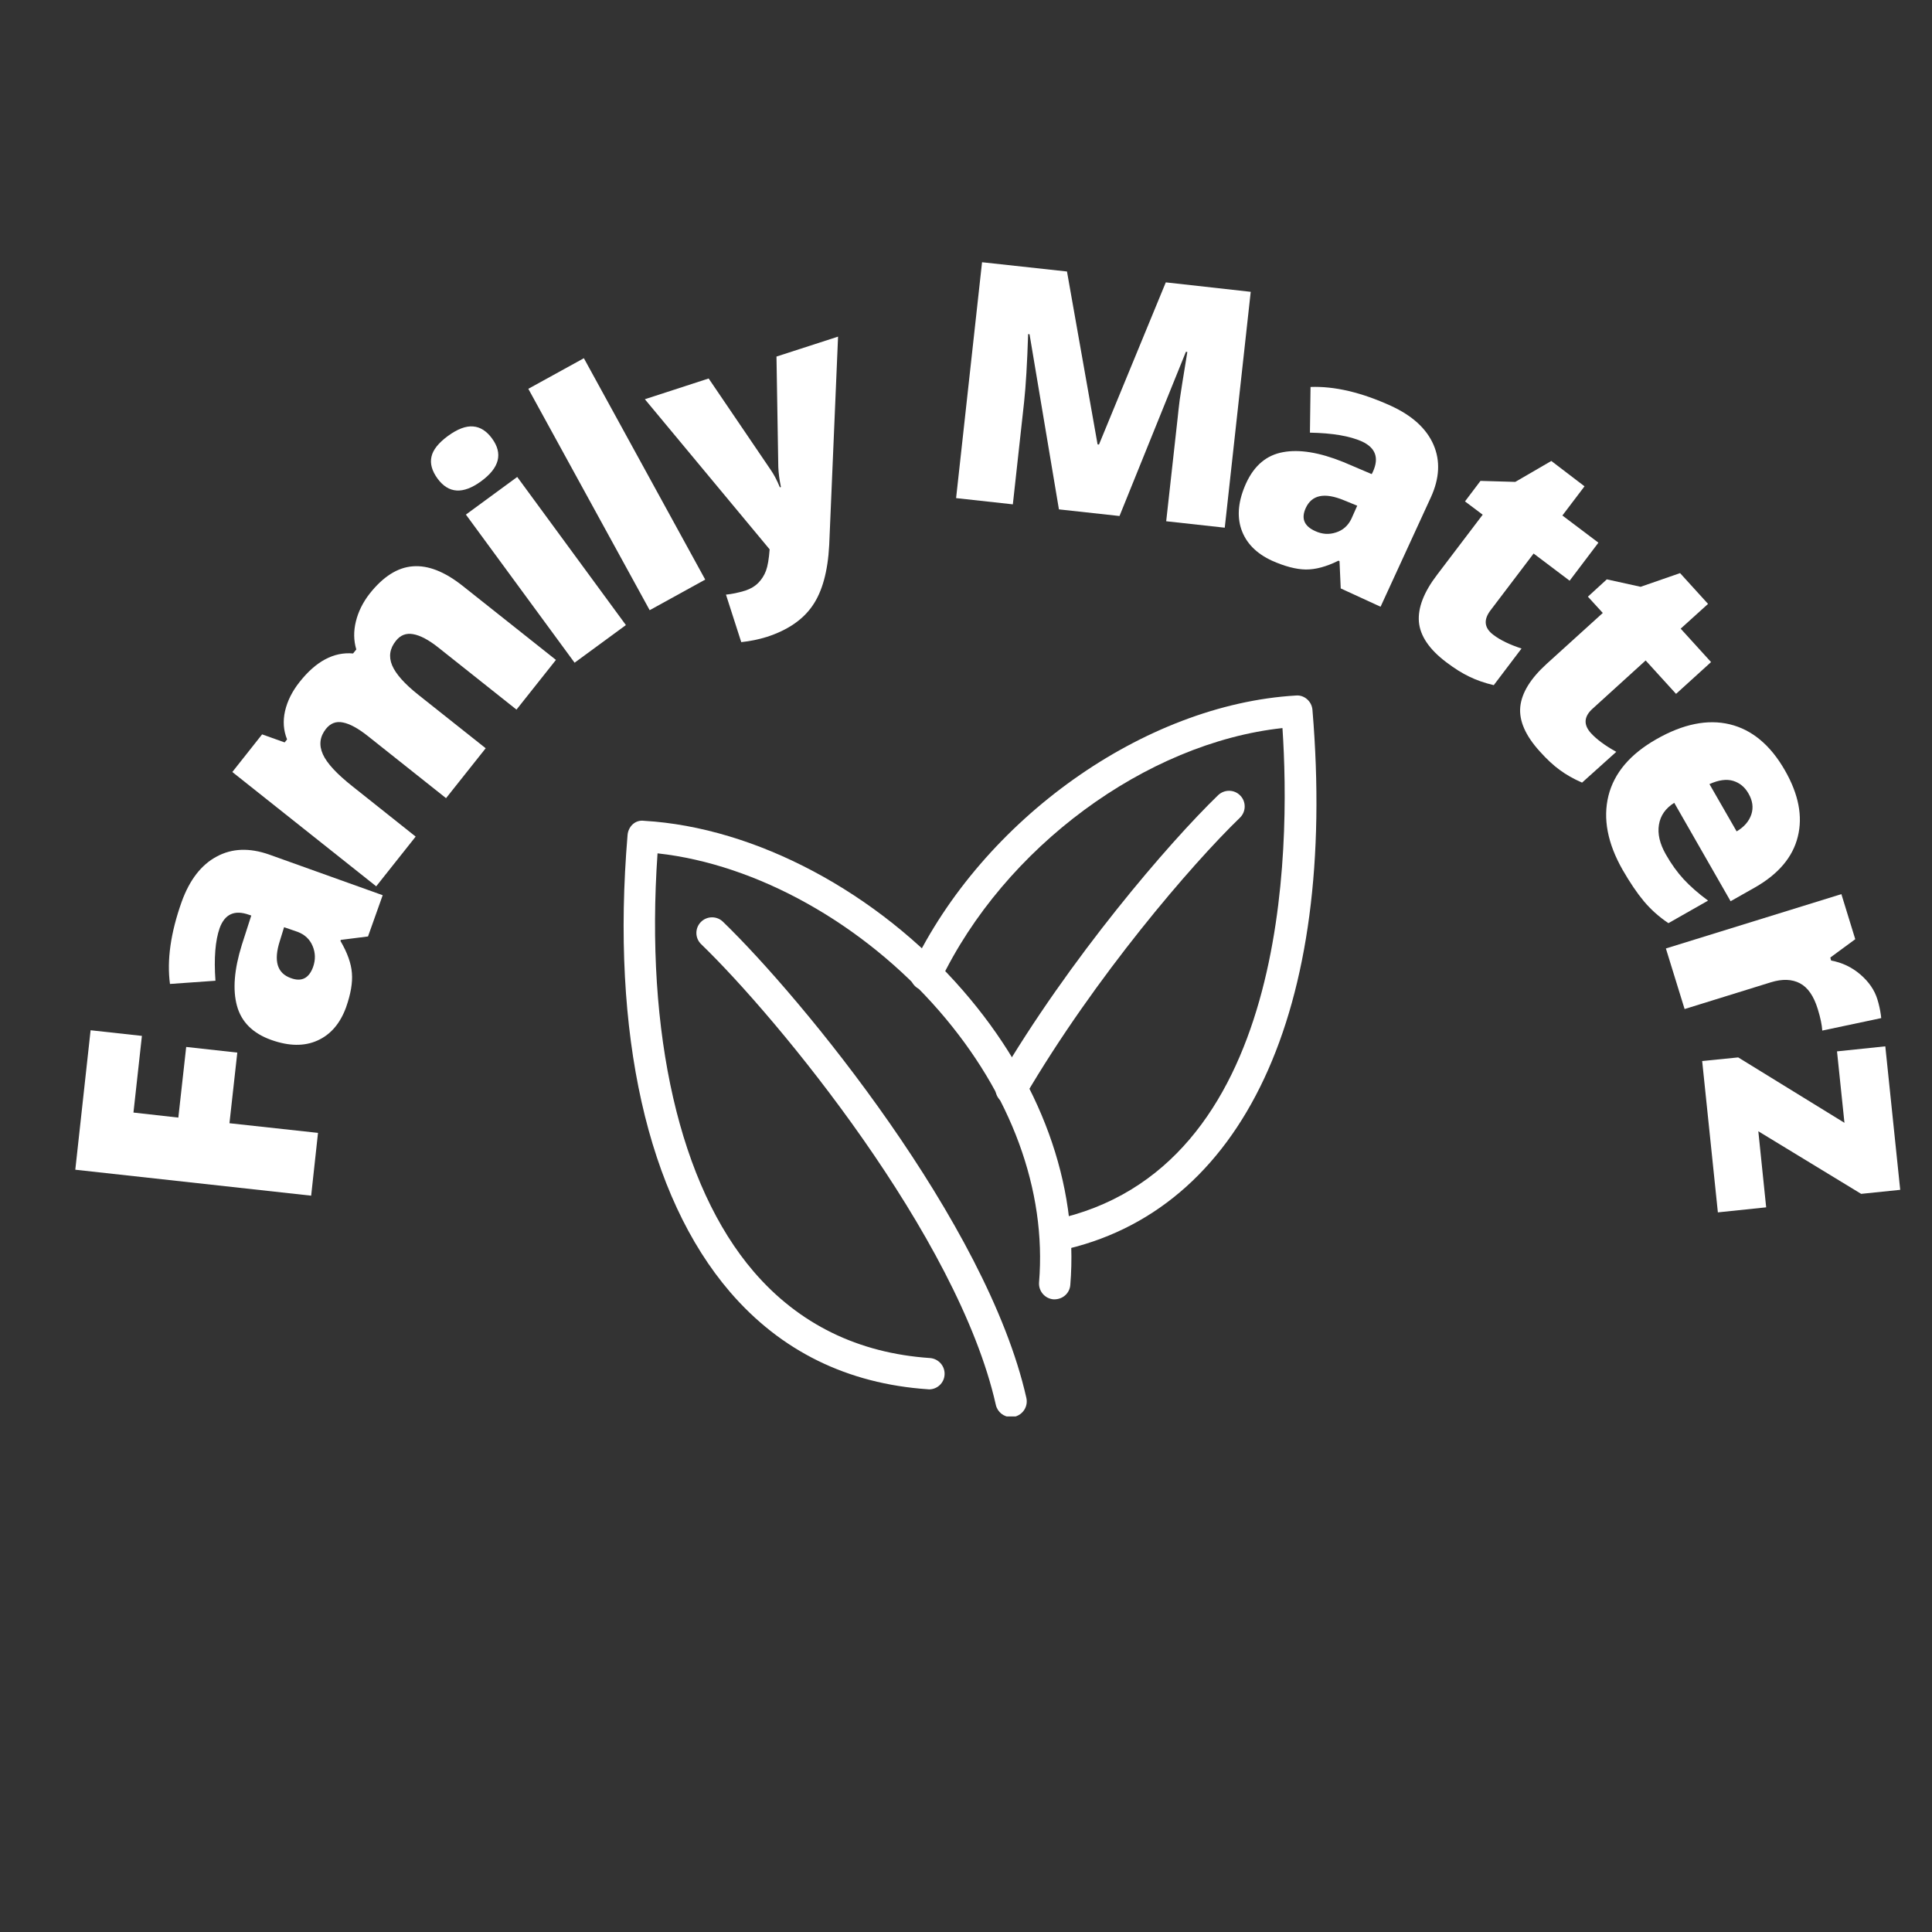 <?xml version="1.0" encoding="UTF-8"?>
<svg xmlns="http://www.w3.org/2000/svg" xmlns:xlink="http://www.w3.org/1999/xlink" width="150pt" height="150pt" viewBox="0 0 150 150" version="1.2">
<rect x="0" y="0" width="150" height="150" fill="#333333" stroke="none"/>
<defs>
<g>
<symbol overflow="visible" id="glyph0-0">
<path style="stroke:none;" d="M -18.078 -4.188 L -16.922 -14.734 L 1.391 -12.719 L 0.234 -2.172 Z M -0.906 -3.641 L -0.047 -11.547 L -15.75 -13.266 L -16.609 -5.359 Z M -0.906 -3.641 "/>
</symbol>
<symbol overflow="visible" id="glyph0-1">
<path style="stroke:none;" d="M 0.75 -6.844 L 0.219 -1.969 L -18.094 -3.984 L -16.906 -14.812 L -12.922 -14.375 L -13.578 -8.422 L -10.094 -8.031 L -9.484 -13.516 L -5.516 -13.078 L -6.125 -7.594 Z M 0.75 -6.844 "/>
</symbol>
<symbol overflow="visible" id="glyph1-0">
<path style="stroke:none;" d="M -16.609 -8.266 L -13.031 -18.25 L 4.312 -12.047 L 0.734 -2.062 Z M -0.047 -3.75 L 2.625 -11.234 L -12.25 -16.562 L -14.922 -9.078 Z M -0.047 -3.75 "/>
</symbol>
<symbol overflow="visible" id="glyph1-1">
<path style="stroke:none;" d="M 3.719 -10.375 L 1.609 -10.109 L 1.578 -10.031 C 2.117 -9.113 2.414 -8.281 2.469 -7.531 C 2.531 -6.789 2.379 -5.906 2.016 -4.875 C 1.555 -3.613 0.816 -2.754 -0.203 -2.297 C -1.223 -1.836 -2.422 -1.852 -3.797 -2.344 C -5.223 -2.852 -6.109 -3.734 -6.453 -4.984 C -6.797 -6.234 -6.672 -7.812 -6.078 -9.719 L -5.344 -12 L -5.531 -12.062 C -6.645 -12.457 -7.398 -12.113 -7.797 -11.031 C -8.141 -10.051 -8.25 -8.688 -8.125 -6.938 L -11.656 -6.688 C -11.906 -8.539 -11.602 -10.664 -10.75 -13.062 C -10.133 -14.77 -9.227 -15.941 -8.031 -16.578 C -6.844 -17.223 -5.484 -17.273 -3.953 -16.734 L 4.859 -13.578 Z M -0.547 -8 C -0.348 -8.562 -0.359 -9.102 -0.578 -9.625 C -0.797 -10.156 -1.188 -10.523 -1.75 -10.734 L -2.797 -11.094 L -3.125 -10.031 C -3.625 -8.477 -3.336 -7.516 -2.266 -7.141 C -1.441 -6.836 -0.867 -7.125 -0.547 -8 Z M -0.547 -8 "/>
</symbol>
<symbol overflow="visible" id="glyph2-0">
<path style="stroke:none;" d="M -13.062 -13.172 L -6.469 -21.469 L 7.953 -10.016 L 1.359 -1.719 Z M 1.156 -3.562 L 6.094 -9.797 L -6.281 -19.625 L -11.219 -13.391 Z M 1.156 -3.562 "/>
</symbol>
<symbol overflow="visible" id="glyph2-1">
<path style="stroke:none;" d="M 11.953 -15.047 L 5.875 -19.875 C 5.125 -20.469 4.473 -20.812 3.922 -20.906 C 3.379 -21 2.938 -20.828 2.594 -20.391 C 2.113 -19.797 2.016 -19.16 2.297 -18.484 C 2.586 -17.805 3.27 -17.039 4.344 -16.188 L 9.562 -12.047 L 6.484 -8.172 L 0.406 -13 C -0.344 -13.594 -0.984 -13.941 -1.516 -14.047 C -2.047 -14.16 -2.488 -13.992 -2.844 -13.547 C -3.32 -12.941 -3.398 -12.285 -3.078 -11.578 C -2.766 -10.879 -1.992 -10.047 -0.766 -9.078 L 4.125 -5.188 L 1.062 -1.328 L -10.109 -10.203 L -7.797 -13.125 L -6.047 -12.5 L -5.859 -12.734 C -6.141 -13.43 -6.191 -14.164 -6.016 -14.938 C -5.836 -15.719 -5.461 -16.469 -4.891 -17.188 C -3.617 -18.801 -2.234 -19.539 -0.734 -19.406 L -0.484 -19.719 C -0.691 -20.406 -0.703 -21.129 -0.516 -21.891 C -0.328 -22.66 0.031 -23.383 0.562 -24.062 C 1.613 -25.383 2.727 -26.086 3.906 -26.172 C 5.082 -26.266 6.363 -25.766 7.75 -24.672 L 15.016 -18.906 Z M 11.953 -15.047 "/>
</symbol>
<symbol overflow="visible" id="glyph3-0">
<path style="stroke:none;" d="M -9.125 -16.156 L -0.562 -22.422 L 10.328 -7.562 L 1.766 -1.297 Z M 2.047 -3.141 L 8.469 -7.844 L -0.859 -20.578 L -7.281 -15.875 Z M 2.047 -3.141 "/>
</symbol>
<symbol overflow="visible" id="glyph3-1">
<path style="stroke:none;" d="M 5.375 -3.938 L 1.391 -1.016 L -7.047 -12.516 L -3.062 -15.438 Z M -9.25 -15.312 C -9.688 -15.914 -9.844 -16.484 -9.719 -17.016 C -9.602 -17.547 -9.176 -18.082 -8.438 -18.625 C -7.695 -19.164 -7.047 -19.41 -6.484 -19.359 C -5.93 -19.316 -5.441 -19.004 -5.016 -18.422 C -4.16 -17.254 -4.441 -16.148 -5.859 -15.109 C -7.266 -14.078 -8.395 -14.145 -9.25 -15.312 Z M -9.25 -15.312 "/>
</symbol>
<symbol overflow="visible" id="glyph4-0">
<path style="stroke:none;" d="M -6.938 -17.203 L 2.359 -22.312 L 11.219 -6.156 L 1.922 -1.047 Z M 2.453 -2.844 L 9.438 -6.672 L 1.844 -20.516 L -5.141 -16.688 Z M 2.453 -2.844 "/>
</symbol>
<symbol overflow="visible" id="glyph4-1">
<path style="stroke:none;" d="M 5.812 -3.188 L 1.5 -0.812 L -7.922 -18 L -3.609 -20.375 Z M 5.812 -3.188 "/>
</symbol>
<symbol overflow="visible" id="glyph5-0">
<path style="stroke:none;" d="M -3.594 -18.203 L 6.5 -21.469 L 12.172 -3.938 L 2.078 -0.672 Z M 2.938 -2.328 L 10.5 -4.781 L 5.641 -19.812 L -1.922 -17.359 Z M 2.938 -2.328 "/>
</symbol>
<symbol overflow="visible" id="glyph5-1">
<path style="stroke:none;" d="M -4.422 -13.562 L 0.531 -15.172 L 5.328 -8.109 C 5.586 -7.742 5.832 -7.281 6.062 -6.719 L 6.141 -6.75 C 6.023 -7.32 5.957 -7.836 5.938 -8.297 L 5.797 -16.875 L 10.578 -18.422 L 9.891 -2.25 C 9.785 -0.195 9.352 1.375 8.594 2.469 C 7.844 3.562 6.66 4.367 5.047 4.891 C 4.422 5.086 3.758 5.223 3.062 5.297 L 1.875 1.609 C 2.332 1.566 2.832 1.461 3.375 1.297 C 3.789 1.16 4.129 0.957 4.391 0.688 C 4.648 0.426 4.848 0.113 4.984 -0.25 C 5.117 -0.613 5.211 -1.164 5.266 -1.906 Z M -4.422 -13.562 "/>
</symbol>
<symbol overflow="visible" id="glyph6-0">
<path style="stroke:none;" d="M 4.188 -18.078 L 14.734 -16.906 L 12.719 1.406 L 2.172 0.234 Z M 3.641 -0.906 L 11.547 -0.047 L 13.281 -15.75 L 5.375 -16.609 Z M 3.641 -0.906 "/>
</symbol>
<symbol overflow="visible" id="glyph6-1">
<path style="stroke:none;" d="M 9.953 1.094 L 7.672 -12.5 L 7.562 -12.516 C 7.488 -10.242 7.383 -8.488 7.25 -7.25 L 6.375 0.703 L 1.969 0.219 L 3.984 -18.094 L 10.578 -17.375 L 12.953 -3.953 L 13.062 -3.938 L 18.25 -16.531 L 24.844 -15.797 L 22.828 2.516 L 18.281 2.016 L 19.172 -6.016 C 19.211 -6.43 19.266 -6.891 19.328 -7.391 C 19.398 -7.898 19.598 -9.145 19.922 -11.125 L 19.812 -11.141 L 14.656 1.609 Z M 9.953 1.094 "/>
</symbol>
<symbol overflow="visible" id="glyph7-0">
<path style="stroke:none;" d="M 9.672 -15.844 L 19.312 -11.406 L 11.625 5.344 L 1.984 0.906 Z M 3.734 0.281 L 10.969 3.594 L 17.562 -10.766 L 10.328 -14.078 Z M 3.734 0.281 "/>
</symbol>
<symbol overflow="visible" id="glyph7-1">
<path style="stroke:none;" d="M 10.016 4.594 L 9.922 2.484 L 9.844 2.438 C 8.906 2.906 8.055 3.133 7.297 3.125 C 6.547 3.113 5.672 2.883 4.672 2.438 C 3.453 1.875 2.66 1.062 2.297 0 C 1.941 -1.051 2.066 -2.242 2.672 -3.578 C 3.305 -4.953 4.258 -5.754 5.531 -5.984 C 6.801 -6.223 8.363 -5.969 10.219 -5.219 L 12.422 -4.281 L 12.516 -4.469 C 13.004 -5.539 12.723 -6.32 11.672 -6.812 C 10.723 -7.238 9.375 -7.469 7.625 -7.5 L 7.672 -11.047 C 9.535 -11.117 11.617 -10.629 13.922 -9.578 C 15.578 -8.816 16.676 -7.812 17.219 -6.562 C 17.758 -5.32 17.691 -3.961 17.016 -2.484 L 13.109 6.016 Z M 8.031 0.141 C 8.57 0.391 9.109 0.426 9.641 0.25 C 10.18 0.082 10.582 -0.27 10.844 -0.812 L 11.297 -1.828 L 10.266 -2.25 C 8.754 -2.875 7.766 -2.672 7.297 -1.641 C 6.93 -0.836 7.176 -0.242 8.031 0.141 Z M 8.031 0.141 "/>
</symbol>
<symbol overflow="visible" id="glyph8-0">
<path style="stroke:none;" d="M 12.875 -13.344 L 21.328 -6.938 L 10.203 7.734 L 1.75 1.328 Z M 3.594 1.078 L 9.938 5.875 L 19.484 -6.719 L 13.141 -11.516 Z M 3.594 1.078 "/>
</symbol>
<symbol overflow="visible" id="glyph8-1">
<path style="stroke:none;" d="M 9.125 2.344 C 9.656 2.75 10.383 3.102 11.312 3.406 L 9.156 6.25 C 8.445 6.082 7.816 5.863 7.266 5.594 C 6.711 5.332 6.113 4.957 5.469 4.469 C 4.145 3.469 3.438 2.422 3.344 1.328 C 3.258 0.242 3.727 -0.969 4.75 -2.312 L 8.297 -6.984 L 6.922 -8.016 L 8.125 -9.609 L 10.828 -9.531 L 13.625 -11.156 L 16.203 -9.188 L 14.484 -6.922 L 17.281 -4.812 L 15.047 -1.859 L 12.25 -3.969 L 8.906 0.438 C 8.344 1.176 8.414 1.812 9.125 2.344 Z M 9.125 2.344 "/>
</symbol>
<symbol overflow="visible" id="glyph9-0">
<path style="stroke:none;" d="M 15.109 -10.75 L 22.234 -2.891 L 8.594 9.484 L 1.469 1.625 Z M 3.328 1.734 L 8.672 7.625 L 20.375 -3 L 15.031 -8.891 Z M 3.328 1.734 "/>
</symbol>
<symbol overflow="visible" id="glyph9-1">
<path style="stroke:none;" d="M 8.531 3.984 C 8.977 4.473 9.633 4.957 10.5 5.438 L 7.844 7.828 C 7.176 7.535 6.598 7.207 6.109 6.844 C 5.617 6.488 5.102 6.008 4.562 5.406 C 3.445 4.176 2.941 3.02 3.047 1.938 C 3.16 0.852 3.844 -0.254 5.094 -1.391 L 9.453 -5.344 L 8.297 -6.609 L 9.766 -7.953 L 12.391 -7.375 L 15.453 -8.438 L 17.625 -6.047 L 15.5 -4.125 L 17.859 -1.531 L 15.141 0.938 L 12.781 -1.656 L 8.672 2.078 C 7.984 2.691 7.938 3.328 8.531 3.984 Z M 8.531 3.984 "/>
</symbol>
<symbol overflow="visible" id="glyph10-0">
<path style="stroke:none;" d="M 17.078 -7.234 L 22.344 1.969 L 6.344 11.109 L 1.078 1.906 Z M 2.891 2.391 L 6.828 9.297 L 20.547 1.469 L 16.609 -5.438 Z M 2.891 2.391 "/>
</symbol>
<symbol overflow="visible" id="glyph10-1">
<path style="stroke:none;" d="M 4.047 7.594 C 2.867 5.531 2.5 3.609 2.938 1.828 C 3.383 0.055 4.625 -1.406 6.656 -2.562 C 8.738 -3.75 10.641 -4.133 12.359 -3.719 C 14.086 -3.301 15.516 -2.109 16.641 -0.141 C 17.703 1.711 18.035 3.426 17.641 5 C 17.254 6.582 16.148 7.895 14.328 8.938 L 12.422 10.016 L 8.047 2.375 C 7.367 2.801 6.973 3.367 6.859 4.078 C 6.742 4.785 6.922 5.551 7.391 6.375 C 7.816 7.125 8.281 7.77 8.781 8.312 C 9.281 8.852 9.91 9.406 10.672 9.969 L 7.594 11.719 C 6.863 11.227 6.227 10.66 5.688 10.016 C 5.156 9.379 4.609 8.57 4.047 7.594 Z M 13.812 1.656 C 13.531 1.156 13.133 0.828 12.625 0.672 C 12.113 0.516 11.5 0.598 10.781 0.922 L 12.891 4.594 C 13.473 4.25 13.852 3.812 14.031 3.281 C 14.207 2.75 14.133 2.207 13.812 1.656 Z M 13.812 1.656 "/>
</symbol>
<symbol overflow="visible" id="glyph11-0">
<path style="stroke:none;" d="M 18.234 -3.344 L 21.375 6.781 L 3.781 12.219 L 0.641 2.094 Z M 2.281 2.969 L 4.641 10.562 L 19.734 5.906 L 17.375 -1.688 Z M 2.281 2.969 "/>
</symbol>
<symbol overflow="visible" id="glyph11-1">
<path style="stroke:none;" d="M 16.922 5.578 C 17.047 5.984 17.133 6.379 17.188 6.766 L 17.219 7.031 L 12.641 8 C 12.617 7.57 12.504 7.02 12.297 6.344 C 11.984 5.32 11.52 4.648 10.906 4.328 C 10.289 4.004 9.539 3.977 8.656 4.25 L 1.953 6.328 L 0.5 1.625 L 14.125 -2.594 L 15.203 0.906 L 13.266 2.328 L 13.328 2.562 C 14.18 2.719 14.938 3.078 15.594 3.641 C 16.258 4.211 16.703 4.859 16.922 5.578 Z M 16.922 5.578 "/>
</symbol>
<symbol overflow="visible" id="glyph12-0">
<path style="stroke:none;" d="M 18.547 0.281 L 19.641 10.844 L 1.312 12.734 L 0.219 2.172 Z M 1.672 3.359 L 2.484 11.266 L 18.188 9.656 L 17.375 1.75 Z M 1.672 3.359 "/>
</symbol>
<symbol overflow="visible" id="glyph12-1">
<path style="stroke:none;" d="M 1.281 12.375 L 0.062 0.625 L 2.859 0.344 L 11.109 5.422 L 10.531 -0.125 L 14.281 -0.516 L 15.438 10.625 L 12.406 10.938 L 4.422 6.078 L 5.031 11.984 Z M 1.281 12.375 "/>
</symbol>
</g>
<clipPath id="clip1">
  <path d="M 54 71 L 80 71 L 80 109.973 L 54 109.973 Z M 54 71 "/>
</clipPath>
</defs>
<g id="surface1">
<g style="fill:rgb(100%,100%,100%);fill-opacity:1;">
  <use xlink:href="#glyph0-1" x="23.94" y="94.801"/>
</g>
<g style="fill:rgb(100%,100%,100%);fill-opacity:1;">
  <use xlink:href="#glyph1-1" x="24.853" y="83.082"/>
</g>
<g style="fill:rgb(100%,100%,100%);fill-opacity:1;">
  <use xlink:href="#glyph2-1" x="28.147" y="70.141"/>
</g>
<g style="fill:rgb(100%,100%,100%);fill-opacity:1;">
  <use xlink:href="#glyph3-1" x="43.22" y="52.469"/>
</g>
<g style="fill:rgb(100%,100%,100%);fill-opacity:1;">
  <use xlink:href="#glyph4-1" x="48.941" y="48.187"/>
</g>
<g style="fill:rgb(100%,100%,100%);fill-opacity:1;">
  <use xlink:href="#glyph5-1" x="54.489" y="44.558"/>
</g>
<g style="fill:rgb(100%,100%,100%);fill-opacity:1;">
  <use xlink:href="#glyph6-1" x="72.262" y="38.454"/>
</g>
<g style="fill:rgb(100%,100%,100%);fill-opacity:1;">
  <use xlink:href="#glyph7-1" x="94.078" y="41.091"/>
</g>
<g style="fill:rgb(100%,100%,100%);fill-opacity:1;">
  <use xlink:href="#glyph8-1" x="106.819" y="46.945"/>
</g>
<g style="fill:rgb(100%,100%,100%);fill-opacity:1;">
  <use xlink:href="#glyph9-1" x="114.987" y="52.934"/>
</g>
<g style="fill:rgb(100%,100%,100%);fill-opacity:1;">
  <use xlink:href="#glyph10-1" x="121.941" y="59.955"/>
</g>
<g style="fill:rgb(100%,100%,100%);fill-opacity:1;">
  <use xlink:href="#glyph11-1" x="128.839" y="72.014"/>
</g>
<g style="fill:rgb(100%,100%,100%);fill-opacity:1;">
  <use xlink:href="#glyph12-1" x="132.094" y="81.753"/>
</g>
<path style=" stroke:none;fill-rule:nonzero;fill:rgb(100%,100%,100%);fill-opacity:1;" d="M 72.129 107.871 C 72.102 107.871 72.074 107.871 72.043 107.863 C 65.785 107.434 60.617 104.891 56.68 100.309 C 50.258 92.832 47.434 80.234 48.723 64.836 C 48.777 64.18 49.309 63.633 50.004 63.727 C 58.66 64.23 68.145 69.281 74.762 76.902 C 80.785 83.832 83.742 91.949 83.098 99.766 C 83.043 100.43 82.48 100.914 81.785 100.879 C 81.117 100.824 80.621 100.23 80.672 99.566 C 81.262 92.41 78.508 84.926 72.922 78.492 C 67.027 71.703 58.75 67.094 51.051 66.254 C 50.078 80.25 52.773 92.039 58.516 98.727 C 62.012 102.797 66.621 105.059 72.203 105.438 C 72.871 105.488 73.379 106.066 73.336 106.734 C 73.301 107.375 72.766 107.871 72.129 107.871 Z M 72.129 107.871 "/>
<g clip-path="url(#clip1)" clip-rule="nonzero">
<path style=" stroke:none;fill-rule:nonzero;fill:rgb(100%,100%,100%);fill-opacity:1;" d="M 78.5 110.023 C 77.945 110.023 77.445 109.641 77.316 109.074 C 74.387 96.02 60.379 79.043 54.441 73.309 C 53.957 72.848 53.941 72.078 54.406 71.594 C 54.875 71.109 55.648 71.098 56.125 71.559 C 62.23 77.461 76.633 94.949 79.688 108.539 C 79.832 109.195 79.422 109.84 78.766 109.996 C 78.68 110.016 78.59 110.023 78.5 110.023 Z M 78.5 110.023 "/>
</g>
<path style=" stroke:none;fill-rule:nonzero;fill:rgb(100%,100%,100%);fill-opacity:1;" d="M 82.008 97.125 C 81.445 97.125 80.941 96.734 80.82 96.16 C 80.68 95.504 81.102 94.859 81.762 94.719 C 100.074 90.887 100.199 65.926 99.57 56.527 C 88.992 57.676 77.961 65.781 72.984 76.211 C 72.695 76.82 71.965 77.074 71.363 76.785 C 70.758 76.496 70.5 75.773 70.789 75.168 C 76.312 63.59 88.855 54.688 100.617 54 C 101.262 53.938 101.848 54.457 101.898 55.113 C 103.852 78.422 96.508 94.117 82.254 97.102 C 82.172 97.117 82.09 97.125 82.008 97.125 Z M 82.008 97.125 "/>
<path style=" stroke:none;fill-rule:nonzero;fill:rgb(100%,100%,100%);fill-opacity:1;" d="M 78.5 85.762 C 78.289 85.762 78.078 85.711 77.887 85.598 C 77.309 85.254 77.113 84.516 77.453 83.93 C 83.047 74.383 90.758 65.43 94.578 61.734 C 95.062 61.277 95.832 61.281 96.297 61.77 C 96.762 62.246 96.75 63.023 96.266 63.488 C 92.543 67.086 85.02 75.824 79.551 85.164 C 79.32 85.543 78.914 85.762 78.5 85.762 Z M 78.5 85.762 "/>
</g>
</svg>
